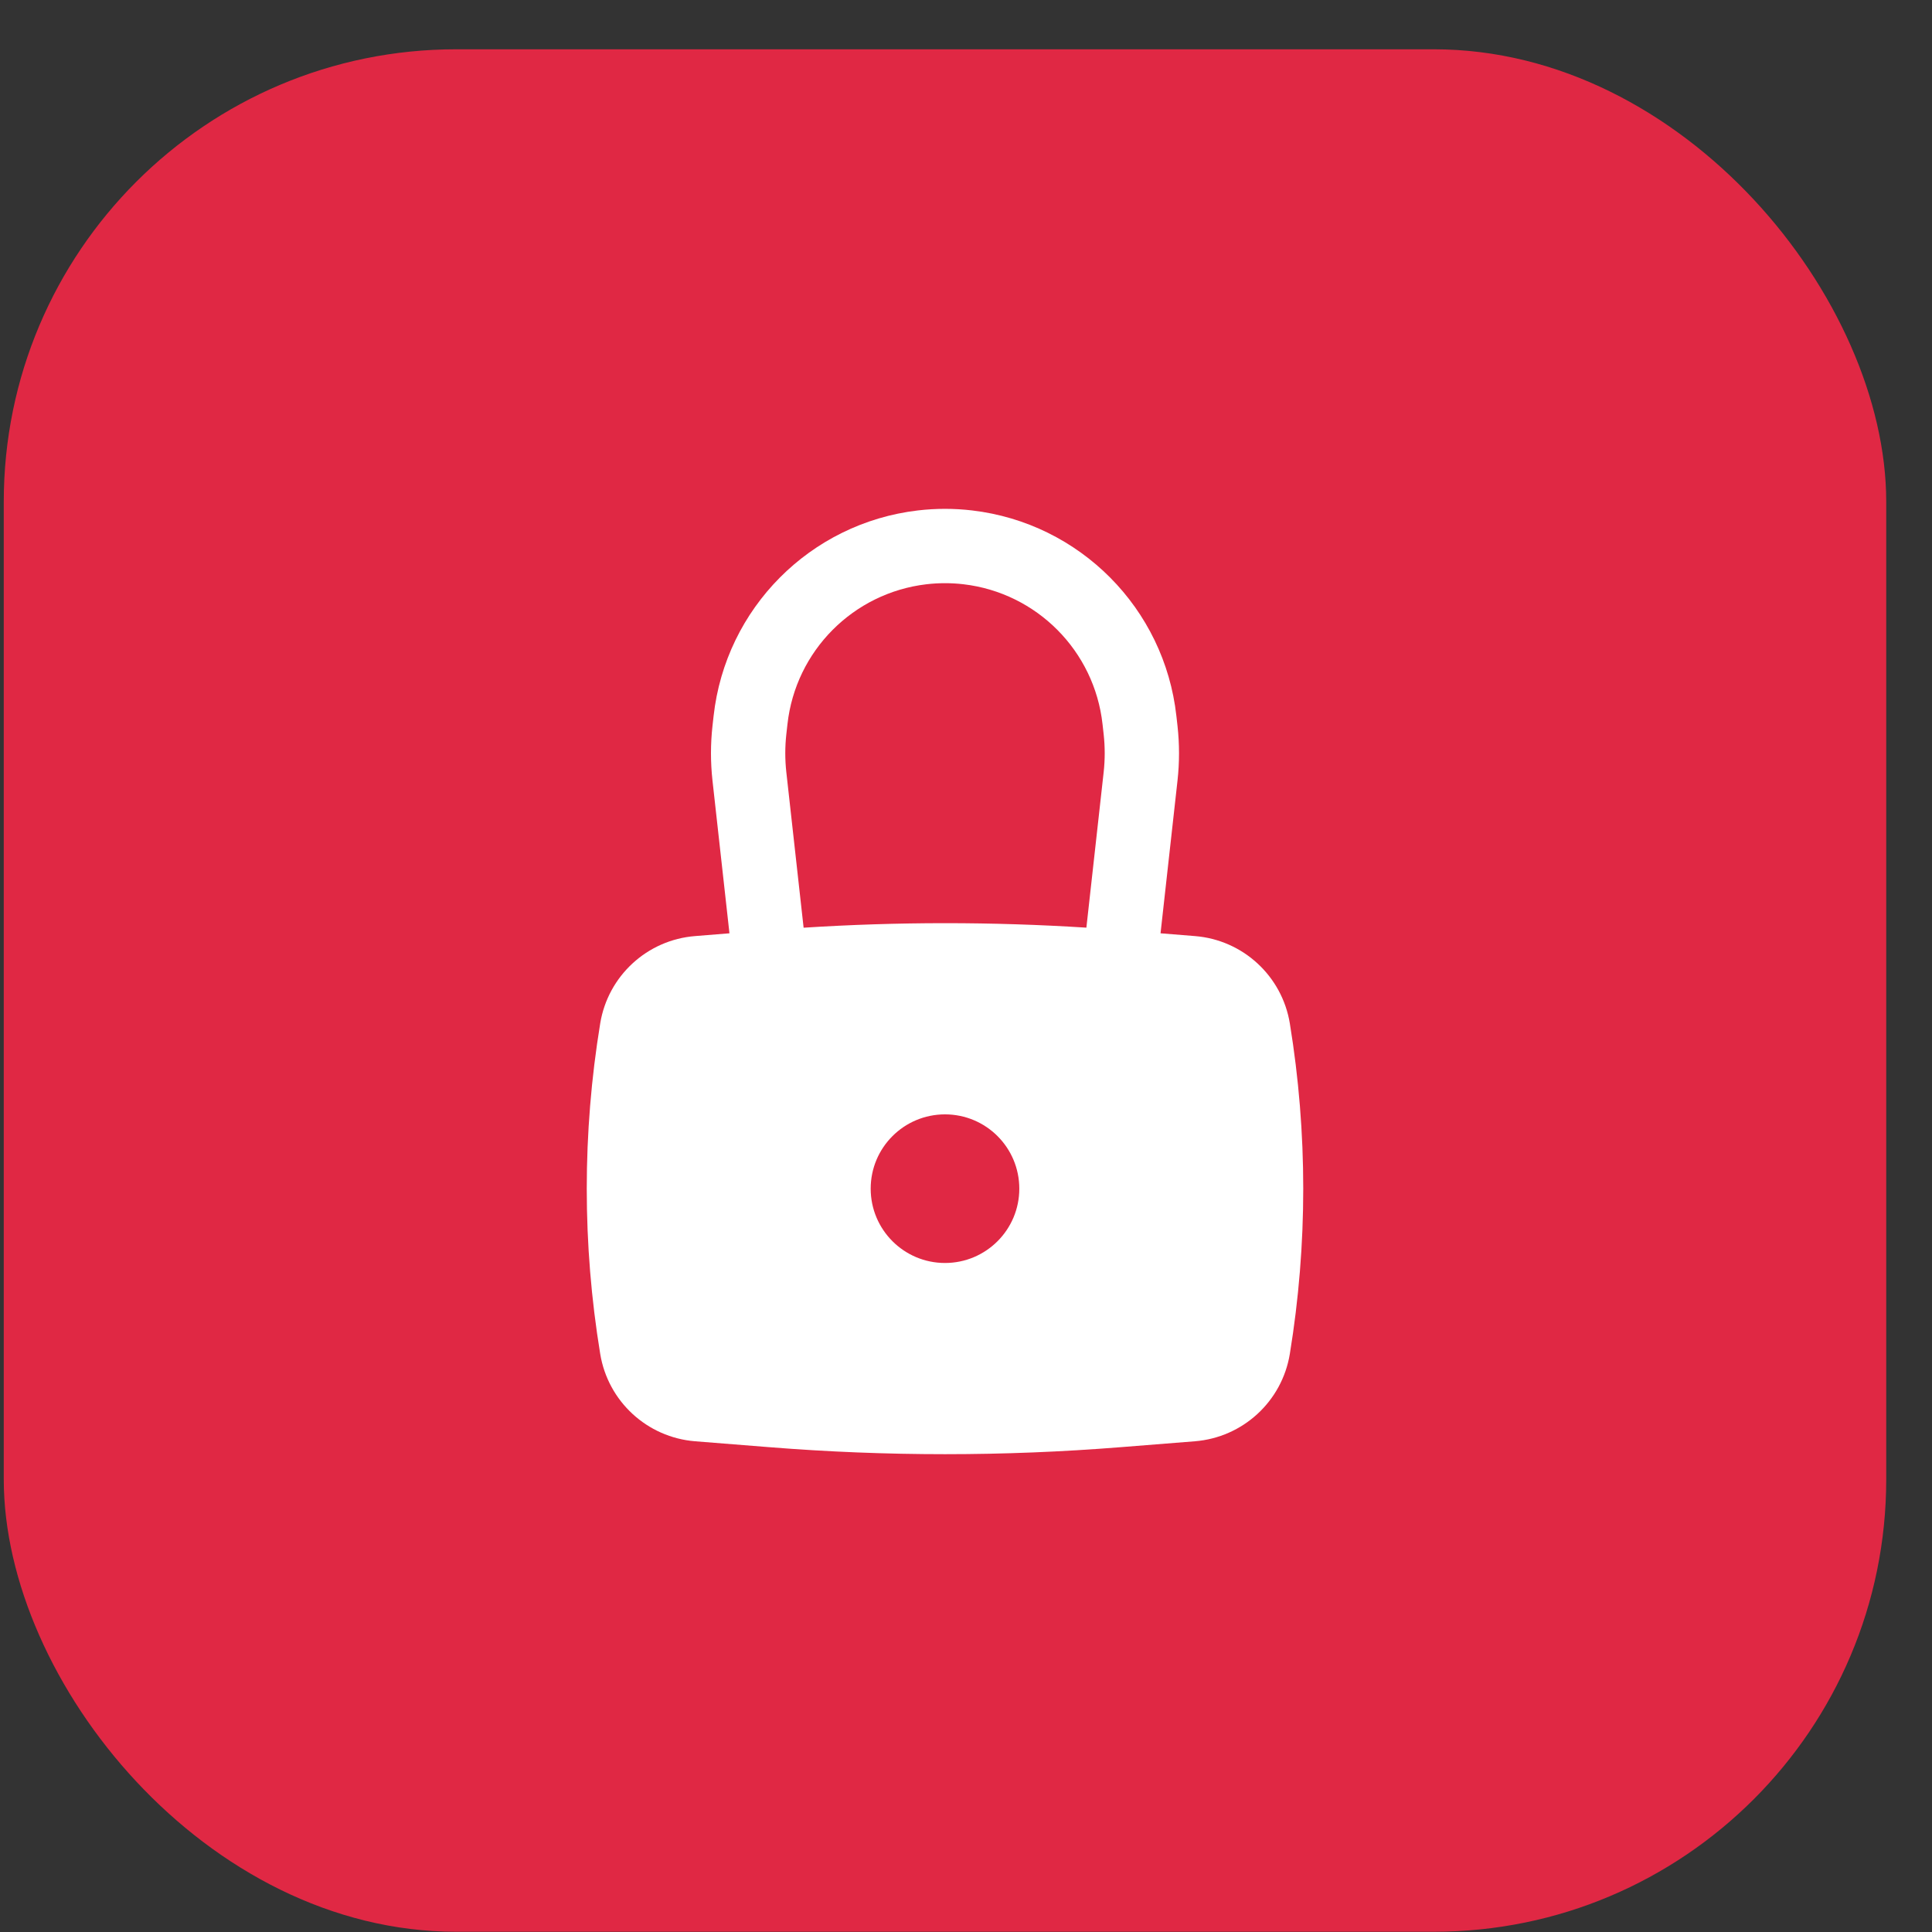 <svg width="39" height="39" viewBox="0 0 39 39" fill="none" xmlns="http://www.w3.org/2000/svg">
<rect x="0" y="0" width="39" height="39" fill="#333333" stroke="none"/>
<rect x="0.076" y="0.995" width="38" height="38" rx="9.132" fill="#E02844"/>
<path fill-rule="evenodd" clip-rule="evenodd" d="M14.382 15.753L14.725 18.84L14.031 18.896C13.063 18.973 12.273 19.701 12.116 20.659C11.754 22.868 11.754 25.121 12.116 27.33C12.273 28.289 13.063 29.016 14.031 29.094L15.527 29.213C17.89 29.402 20.263 29.402 22.625 29.213L24.121 29.094C25.089 29.016 25.88 28.289 26.037 27.33C26.398 25.121 26.398 22.868 26.037 20.659C25.88 19.701 25.089 18.973 24.121 18.896L23.427 18.84L23.77 15.753C23.81 15.389 23.81 15.022 23.77 14.658L23.747 14.453C23.506 12.279 21.797 10.56 19.625 10.304C19.26 10.261 18.892 10.261 18.527 10.304C16.355 10.56 14.647 12.279 14.405 14.453L14.382 14.658C14.342 15.022 14.342 15.389 14.382 15.753ZM19.45 11.794C19.202 11.765 18.951 11.765 18.702 11.794C17.224 11.968 16.06 13.139 15.896 14.618L15.873 14.823C15.845 15.077 15.845 15.333 15.873 15.587L16.222 18.727C18.123 18.605 20.029 18.605 21.93 18.726L22.279 15.587C22.307 15.333 22.307 15.077 22.279 14.823L22.256 14.618C22.092 13.139 20.929 11.968 19.45 11.794ZM19.076 22.495C18.248 22.495 17.576 23.166 17.576 23.995C17.576 24.823 18.248 25.495 19.076 25.495C19.905 25.495 20.576 24.823 20.576 23.995C20.576 23.166 19.905 22.495 19.076 22.495Z" fill="white"/>
</svg>
